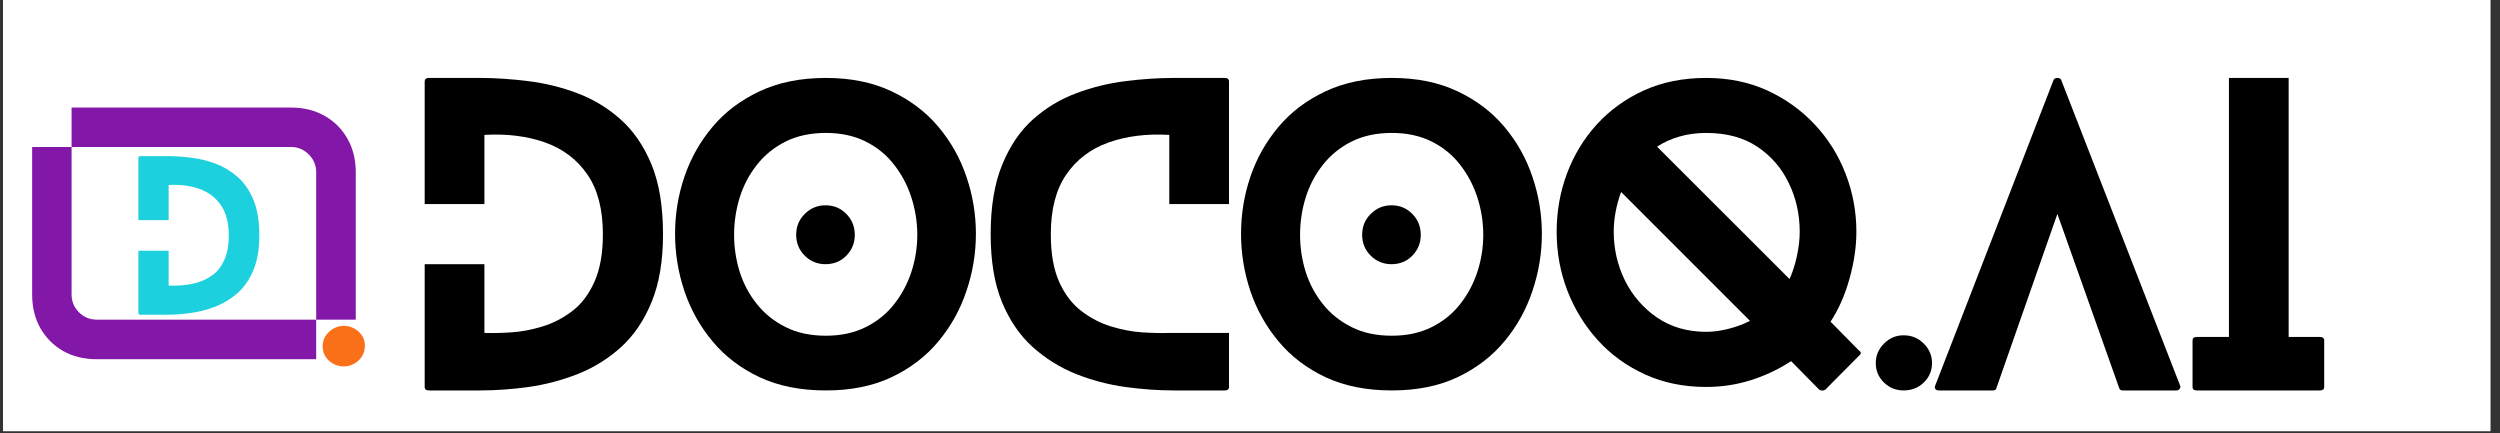 <svg xmlns="http://www.w3.org/2000/svg" xmlns:xlink="http://www.w3.org/1999/xlink" width="375" zoomAndPan="magnify" viewBox="0 0 281.25 48.75" height="65" preserveAspectRatio="xMidYMid meet" version="1.2"><rect x="0" y="0" width="281.25" height="48.75" fill="#333333" stroke="none"/><defs><clipPath id="5780a61e8d"><path d="M 0.344 0 L 280.16 0 L 280.16 48.5 L 0.344 48.5 Z M 0.344 0 "/></clipPath></defs><g id="66a1e30ea9"><g clip-rule="nonzero" clip-path="url(#5780a61e8d)"><path style=" stroke:none;fill-rule:nonzero;fill:#ffffff;fill-opacity:1;" d="M 0.344 0 L 280.16 0 L 280.16 48.5 L 0.344 48.5 Z M 0.344 0 "/><path style=" stroke:none;fill-rule:nonzero;fill:#ffffff;fill-opacity:1;" d="M 0.344 0 L 280.16 0 L 280.16 48.5 L 0.344 48.5 Z M 0.344 0 "/></g><g style="fill:#f97019;fill-opacity:1;"><g transform="translate(34.283, 41.049)"><path style="stroke:none" d="M 4.391 -4.391 C 5.023 -4.391 5.578 -4.176 6.047 -3.75 C 6.523 -3.332 6.766 -2.797 6.766 -2.141 C 6.766 -1.484 6.523 -0.93 6.047 -0.484 C 5.578 -0.047 5.023 0.172 4.391 0.172 C 3.766 0.172 3.211 -0.039 2.734 -0.469 C 2.254 -0.906 2.016 -1.441 2.016 -2.078 C 2.016 -2.734 2.254 -3.281 2.734 -3.719 C 3.211 -4.164 3.766 -4.391 4.391 -4.391 Z M 4.391 -4.391 "/></g></g><g style="fill:#8217a8;fill-opacity:1;"><g transform="translate(1.992, 40.412)"><path style="stroke:none" d="M 33.578 -4.453 L 33.578 -21.031 C 33.578 -21.812 33.301 -22.477 32.75 -23.031 C 32.195 -23.594 31.531 -23.875 30.75 -23.875 L 6.062 -23.875 L 6.062 -28.312 L 30.75 -28.312 C 32.176 -28.312 33.438 -28 34.531 -27.375 C 35.625 -26.758 36.477 -25.906 37.094 -24.812 C 37.719 -23.719 38.031 -22.457 38.031 -21.031 L 38.031 -4.453 Z M 8.906 0 C 7.469 0 6.203 -0.305 5.109 -0.922 C 4.023 -1.547 3.172 -2.406 2.547 -3.5 C 1.93 -4.594 1.625 -5.852 1.625 -7.281 L 1.625 -23.875 L 6.062 -23.875 L 6.062 -7.281 C 6.062 -6.5 6.336 -5.832 6.891 -5.281 C 7.441 -4.727 8.113 -4.453 8.906 -4.453 L 33.578 -4.453 L 33.578 0 Z M 8.906 0 "/></g></g><g style="fill:#1cd1dd;fill-opacity:1;"><g transform="translate(15.566, 35.407)"><path style="stroke:none" d="M 3.172 -17.844 C 4.035 -17.844 4.945 -17.785 5.906 -17.672 C 6.875 -17.555 7.812 -17.328 8.719 -16.984 C 9.625 -16.641 10.445 -16.141 11.188 -15.484 C 11.926 -14.828 12.516 -13.969 12.953 -12.906 C 13.391 -11.844 13.609 -10.516 13.609 -8.922 C 13.609 -7.391 13.391 -6.098 12.953 -5.047 C 12.523 -4.004 11.945 -3.148 11.219 -2.484 C 10.488 -1.828 9.664 -1.316 8.75 -0.953 C 7.844 -0.586 6.906 -0.336 5.938 -0.203 C 4.977 -0.066 4.055 0 3.172 0 L 0.25 0 C 0.082 0 0 -0.066 0 -0.203 L 0 -7.203 L 3.406 -7.203 L 3.406 -3.281 C 3.844 -3.258 4.348 -3.27 4.922 -3.312 C 5.504 -3.352 6.098 -3.461 6.703 -3.641 C 7.316 -3.828 7.891 -4.117 8.422 -4.516 C 8.953 -4.922 9.375 -5.484 9.688 -6.203 C 10.008 -6.922 10.172 -7.828 10.172 -8.922 C 10.172 -10.336 9.875 -11.473 9.281 -12.328 C 8.695 -13.18 7.895 -13.789 6.875 -14.156 C 5.863 -14.52 4.707 -14.664 3.406 -14.594 L 3.406 -10.641 L 0 -10.641 L 0 -17.656 C 0 -17.781 0.082 -17.844 0.25 -17.844 Z M 3.172 -17.844 "/></g></g><g style="fill:#1cd1dd;fill-opacity:1;"><g transform="translate(29.873, 35.407)"><path style="stroke:none" d=""/></g></g><g style="fill:#000000;fill-opacity:1;"><g transform="translate(47.777, 43.924)"><path style="stroke:none" d="M 6.234 -35.156 C 7.941 -35.156 9.742 -35.035 11.641 -34.797 C 13.547 -34.566 15.391 -34.113 17.172 -33.438 C 18.961 -32.77 20.582 -31.789 22.031 -30.5 C 23.488 -29.207 24.648 -27.516 25.516 -25.422 C 26.379 -23.328 26.812 -20.711 26.812 -17.578 C 26.812 -14.555 26.383 -12.016 25.531 -9.953 C 24.688 -7.891 23.547 -6.203 22.109 -4.891 C 20.672 -3.586 19.051 -2.578 17.25 -1.859 C 15.445 -1.148 13.598 -0.66 11.703 -0.391 C 9.816 -0.129 7.992 0 6.234 0 L 0.484 0 C 0.16 0 0 -0.129 0 -0.391 L 0 -14.203 L 6.719 -14.203 L 6.719 -6.469 C 7.57 -6.438 8.566 -6.457 9.703 -6.531 C 10.848 -6.602 12.02 -6.82 13.219 -7.188 C 14.426 -7.551 15.551 -8.129 16.594 -8.922 C 17.633 -9.711 18.469 -10.812 19.094 -12.219 C 19.727 -13.625 20.047 -15.41 20.047 -17.578 C 20.047 -20.359 19.469 -22.594 18.312 -24.281 C 17.156 -25.969 15.57 -27.172 13.562 -27.891 C 11.551 -28.609 9.27 -28.895 6.719 -28.75 L 6.719 -20.969 L 0 -20.969 L 0 -34.766 C 0 -35.023 0.16 -35.156 0.484 -35.156 Z M 6.234 -35.156 "/></g></g><g style="fill:#000000;fill-opacity:1;"><g transform="translate(75.945, 43.924)"><path style="stroke:none" d="M 20.219 -17.5 C 20.219 -16.582 19.898 -15.801 19.266 -15.156 C 18.641 -14.52 17.859 -14.203 16.922 -14.203 C 16.016 -14.203 15.238 -14.52 14.594 -15.156 C 13.945 -15.801 13.625 -16.582 13.625 -17.5 C 13.625 -18.438 13.945 -19.223 14.594 -19.859 C 15.238 -20.504 16.016 -20.828 16.922 -20.828 C 17.859 -20.828 18.641 -20.504 19.266 -19.859 C 19.898 -19.223 20.219 -18.438 20.219 -17.5 Z M 33.844 -17.625 C 33.844 -15.426 33.488 -13.281 32.781 -11.188 C 32.082 -9.094 31.031 -7.203 29.625 -5.516 C 28.219 -3.828 26.457 -2.484 24.344 -1.484 C 22.238 -0.492 19.781 0 16.969 0 C 14.125 0 11.641 -0.492 9.516 -1.484 C 7.391 -2.484 5.625 -3.828 4.219 -5.516 C 2.812 -7.203 1.754 -9.094 1.047 -11.188 C 0.348 -13.281 0 -15.426 0 -17.625 C 0 -19.82 0.348 -21.957 1.047 -24.031 C 1.754 -26.113 2.812 -27.988 4.219 -29.656 C 5.625 -31.332 7.391 -32.664 9.516 -33.656 C 11.641 -34.656 14.125 -35.156 16.969 -35.156 C 19.781 -35.156 22.238 -34.656 24.344 -33.656 C 26.457 -32.664 28.219 -31.332 29.625 -29.656 C 31.031 -27.988 32.082 -26.113 32.781 -24.031 C 33.488 -21.957 33.844 -19.82 33.844 -17.625 Z M 27.25 -17.5 C 27.25 -18.926 27.031 -20.32 26.594 -21.688 C 26.156 -23.051 25.508 -24.281 24.656 -25.375 C 23.812 -26.477 22.742 -27.352 21.453 -28 C 20.16 -28.645 18.664 -28.969 16.969 -28.969 C 15.238 -28.969 13.727 -28.645 12.438 -28 C 11.145 -27.352 10.066 -26.477 9.203 -25.375 C 8.336 -24.281 7.691 -23.051 7.266 -21.688 C 6.848 -20.32 6.641 -18.926 6.641 -17.5 C 6.641 -16.094 6.848 -14.711 7.266 -13.359 C 7.691 -12.016 8.336 -10.801 9.203 -9.719 C 10.066 -8.633 11.145 -7.77 12.438 -7.125 C 13.727 -6.477 15.238 -6.156 16.969 -6.156 C 18.664 -6.156 20.16 -6.477 21.453 -7.125 C 22.742 -7.77 23.812 -8.633 24.656 -9.719 C 25.508 -10.801 26.156 -12.016 26.594 -13.359 C 27.031 -14.711 27.25 -16.094 27.25 -17.5 Z M 27.25 -17.5 "/></g></g><g style="fill:#000000;fill-opacity:1;"><g transform="translate(111.45, 43.924)"><path style="stroke:none" d="M 20.094 -6.469 L 26.812 -6.469 L 26.812 -0.391 C 26.812 -0.129 26.648 0 26.328 0 L 20.609 0 C 18.859 0 17.031 -0.129 15.125 -0.391 C 13.219 -0.66 11.367 -1.148 9.578 -1.859 C 7.797 -2.578 6.176 -3.586 4.719 -4.891 C 3.27 -6.203 2.117 -7.891 1.266 -9.953 C 0.422 -12.016 0 -14.555 0 -17.578 C 0 -20.68 0.43 -23.285 1.297 -25.391 C 2.16 -27.504 3.316 -29.207 4.766 -30.5 C 6.211 -31.789 7.836 -32.77 9.641 -33.438 C 11.441 -34.113 13.285 -34.566 15.172 -34.797 C 17.066 -35.035 18.879 -35.156 20.609 -35.156 L 26.328 -35.156 C 26.648 -35.156 26.812 -35.023 26.812 -34.766 L 26.812 -20.969 L 20.094 -20.969 L 20.094 -28.75 C 17.539 -28.895 15.258 -28.609 13.25 -27.891 C 11.238 -27.172 9.656 -25.969 8.5 -24.281 C 7.344 -22.594 6.766 -20.359 6.766 -17.578 C 6.766 -15.41 7.078 -13.625 7.703 -12.219 C 8.336 -10.812 9.176 -9.711 10.219 -8.922 C 11.258 -8.129 12.379 -7.551 13.578 -7.188 C 14.785 -6.82 15.957 -6.602 17.094 -6.531 C 18.238 -6.457 19.238 -6.438 20.094 -6.469 Z M 20.094 -6.469 "/></g></g><g style="fill:#000000;fill-opacity:1;"><g transform="translate(139.617, 43.924)"><path style="stroke:none" d="M 20.219 -17.5 C 20.219 -16.582 19.898 -15.801 19.266 -15.156 C 18.641 -14.52 17.859 -14.203 16.922 -14.203 C 16.016 -14.203 15.238 -14.52 14.594 -15.156 C 13.945 -15.801 13.625 -16.582 13.625 -17.5 C 13.625 -18.438 13.945 -19.223 14.594 -19.859 C 15.238 -20.504 16.016 -20.828 16.922 -20.828 C 17.859 -20.828 18.641 -20.504 19.266 -19.859 C 19.898 -19.223 20.219 -18.438 20.219 -17.5 Z M 33.844 -17.625 C 33.844 -15.426 33.488 -13.281 32.781 -11.188 C 32.082 -9.094 31.031 -7.203 29.625 -5.516 C 28.219 -3.828 26.457 -2.484 24.344 -1.484 C 22.238 -0.492 19.781 0 16.969 0 C 14.125 0 11.641 -0.492 9.516 -1.484 C 7.391 -2.484 5.625 -3.828 4.219 -5.516 C 2.812 -7.203 1.754 -9.094 1.047 -11.188 C 0.348 -13.281 0 -15.426 0 -17.625 C 0 -19.82 0.348 -21.957 1.047 -24.031 C 1.754 -26.113 2.812 -27.988 4.219 -29.656 C 5.625 -31.332 7.391 -32.664 9.516 -33.656 C 11.641 -34.656 14.125 -35.156 16.969 -35.156 C 19.781 -35.156 22.238 -34.656 24.344 -33.656 C 26.457 -32.664 28.219 -31.332 29.625 -29.656 C 31.031 -27.988 32.082 -26.113 32.781 -24.031 C 33.488 -21.957 33.844 -19.82 33.844 -17.625 Z M 27.25 -17.5 C 27.25 -18.926 27.031 -20.32 26.594 -21.688 C 26.156 -23.051 25.508 -24.281 24.656 -25.375 C 23.812 -26.477 22.742 -27.352 21.453 -28 C 20.16 -28.645 18.664 -28.969 16.969 -28.969 C 15.238 -28.969 13.727 -28.645 12.438 -28 C 11.145 -27.352 10.066 -26.477 9.203 -25.375 C 8.336 -24.281 7.691 -23.051 7.266 -21.688 C 6.848 -20.32 6.641 -18.926 6.641 -17.5 C 6.641 -16.094 6.848 -14.711 7.266 -13.359 C 7.691 -12.016 8.336 -10.801 9.203 -9.719 C 10.066 -8.633 11.145 -7.77 12.438 -7.125 C 13.727 -6.477 15.238 -6.156 16.969 -6.156 C 18.664 -6.156 20.16 -6.477 21.453 -7.125 C 22.742 -7.77 23.812 -8.633 24.656 -9.719 C 25.508 -10.801 26.156 -12.016 26.594 -13.359 C 27.031 -14.711 27.25 -16.094 27.25 -17.5 Z M 27.25 -17.5 "/></g></g><g style="fill:#000000;fill-opacity:1;"><g transform="translate(175.123, 43.924)"><path style="stroke:none" d="M 6.422 -17.844 C 6.422 -15.906 6.844 -14.078 7.688 -12.359 C 8.539 -10.648 9.75 -9.258 11.312 -8.188 C 12.883 -7.125 14.723 -6.594 16.828 -6.594 C 17.598 -6.594 18.422 -6.703 19.297 -6.922 C 20.172 -7.141 20.988 -7.441 21.75 -7.828 L 7.25 -22.328 C 6.988 -21.617 6.785 -20.883 6.641 -20.125 C 6.492 -19.363 6.422 -18.602 6.422 -17.844 Z M 27.344 -17.844 C 27.344 -19.812 26.938 -21.633 26.125 -23.312 C 25.32 -25 24.145 -26.363 22.594 -27.406 C 21.039 -28.445 19.117 -28.969 16.828 -28.969 C 15.742 -28.969 14.738 -28.832 13.812 -28.562 C 12.895 -28.301 12.055 -27.922 11.297 -27.422 L 26.203 -12.531 C 26.547 -13.289 26.82 -14.156 27.031 -15.125 C 27.238 -16.094 27.344 -17 27.344 -17.844 Z M 34.016 -4.484 C 34.285 -4.305 34.285 -4.113 34.016 -3.906 L 30.234 -0.094 C 30.004 0.051 29.77 0.051 29.531 -0.094 L 26.375 -3.297 C 25 -2.391 23.492 -1.676 21.859 -1.156 C 20.234 -0.645 18.555 -0.391 16.828 -0.391 C 14.305 -0.391 12.016 -0.859 9.953 -1.797 C 7.891 -2.734 6.117 -4.016 4.641 -5.641 C 3.16 -7.273 2.016 -9.141 1.203 -11.234 C 0.398 -13.328 0 -15.531 0 -17.844 C 0 -20.125 0.383 -22.305 1.156 -24.391 C 1.938 -26.473 3.055 -28.316 4.516 -29.922 C 5.984 -31.535 7.75 -32.812 9.812 -33.75 C 11.883 -34.688 14.223 -35.156 16.828 -35.156 C 19.348 -35.156 21.633 -34.688 23.688 -33.75 C 25.738 -32.812 27.52 -31.535 29.031 -29.922 C 30.539 -28.316 31.695 -26.473 32.5 -24.391 C 33.312 -22.305 33.719 -20.125 33.719 -17.844 C 33.719 -16.145 33.457 -14.379 32.938 -12.547 C 32.426 -10.711 31.719 -9.109 30.812 -7.734 Z M 34.016 -4.484 "/></g></g><g style="fill:#000000;fill-opacity:1;"><g transform="translate(211.024, 43.924)"><path style="stroke:none" d="M 6.328 -3.078 C 6.328 -2.223 6.02 -1.492 5.406 -0.891 C 4.789 -0.297 4.031 0 3.125 0 C 2.27 0 1.535 -0.297 0.922 -0.891 C 0.305 -1.492 0 -2.223 0 -3.078 C 0 -3.922 0.305 -4.648 0.922 -5.266 C 1.535 -5.891 2.27 -6.203 3.125 -6.203 C 4.031 -6.203 4.789 -5.891 5.406 -5.266 C 6.02 -4.648 6.328 -3.922 6.328 -3.078 Z M 6.328 -3.078 "/></g></g><g style="fill:#000000;fill-opacity:1;"><g transform="translate(217.659, 43.924)"><path style="stroke:none" d="M 27.609 -0.531 C 27.66 -0.414 27.641 -0.297 27.547 -0.172 C 27.461 -0.055 27.348 0 27.203 0 L 21.141 0 C 20.93 0 20.801 -0.086 20.75 -0.266 L 13.797 -19.859 L 6.938 -0.266 C 6.914 -0.086 6.77 0 6.5 0 L 0.484 0 C 0.273 0 0.133 -0.055 0.062 -0.172 C -0.008 -0.297 -0.016 -0.414 0.047 -0.531 L 13.359 -34.906 C 13.422 -35.07 13.566 -35.156 13.797 -35.156 C 14.035 -35.156 14.18 -35.07 14.234 -34.906 Z M 27.609 -0.531 "/></g></g><g style="fill:#000000;fill-opacity:1;"><g transform="translate(246.661, 43.924)"><path style="stroke:none" d="M 14.328 -6.016 C 14.648 -6.016 14.812 -5.883 14.812 -5.625 L 14.812 -0.391 C 14.812 -0.129 14.648 0 14.328 0 L 0.484 0 C 0.16 0 0 -0.129 0 -0.391 L 0 -5.625 C 0 -5.883 0.16 -6.016 0.484 -6.016 L 4.094 -6.016 L 4.094 -35.156 L 10.812 -35.156 L 10.812 -6.016 Z M 14.328 -6.016 "/></g></g></g></svg>